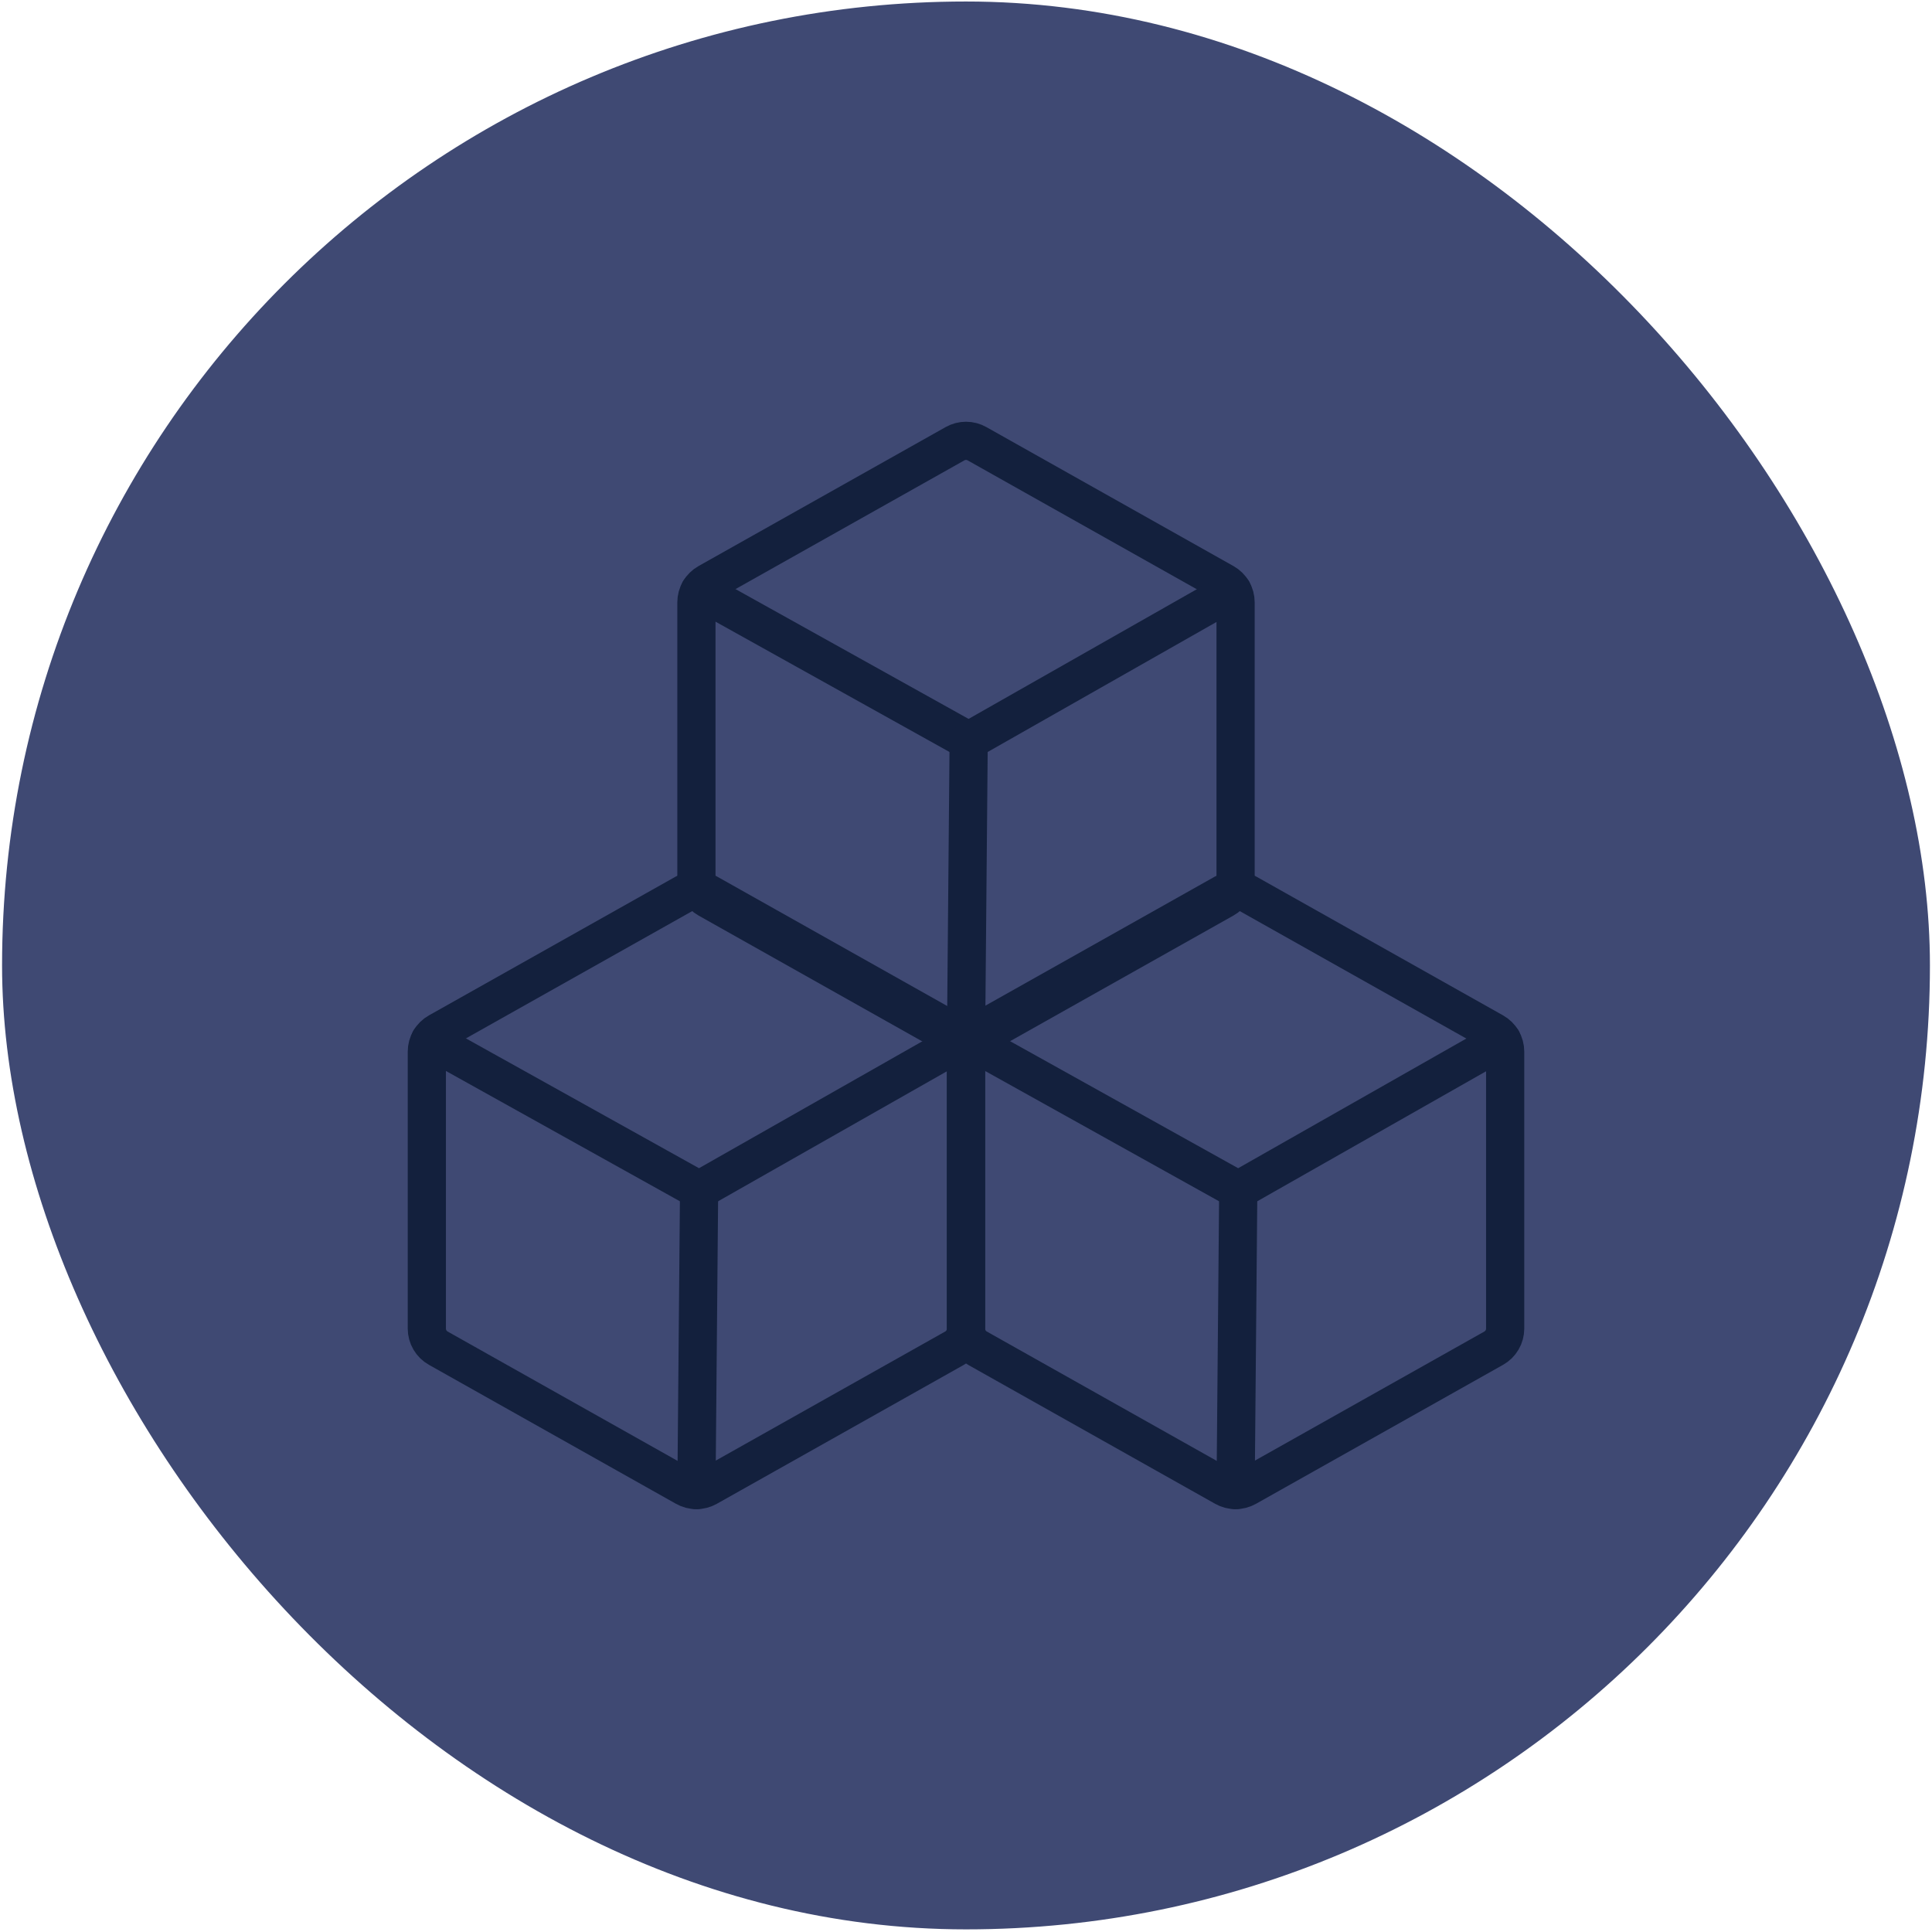 <svg width="86" height="86" viewBox="0 0 86 86" fill="none" xmlns="http://www.w3.org/2000/svg">
<rect x="0.092" y="0.067" width="85.816" height="85.816" rx="42.908" fill="#3F4973"/>
<path d="M55 39.141V26.811C55 26.633 54.953 26.459 54.863 26.306C54.774 26.152 54.645 26.026 54.49 25.939L43.49 19.752C43.341 19.667 43.172 19.623 43 19.623C42.828 19.623 42.659 19.667 42.51 19.752L31.51 25.939C31.355 26.026 31.226 26.152 31.137 26.306C31.047 26.459 31 26.633 31 26.811V39.141C31 39.318 31.047 39.492 31.137 39.646C31.226 39.799 31.355 39.925 31.51 40.012L42.51 46.2C42.659 46.284 42.828 46.328 43 46.328C43.172 46.328 43.341 46.284 43.49 46.2L54.49 40.012C54.645 39.925 54.774 39.799 54.863 39.646C54.953 39.492 55 39.318 55 39.141Z" stroke="#13203D" stroke-width="1.7" stroke-linecap="round" stroke-linejoin="round"/>
<path d="M54.862 26.304L43.119 32.976L31.138 26.303" stroke="#13203D" stroke-width="1.7" stroke-linecap="round" stroke-linejoin="round"/>
<path d="M43.119 32.976L43.001 46.328" stroke="#13203D" stroke-width="1.7" stroke-linecap="round" stroke-linejoin="round"/>
<path d="M67 59.141V46.81C67 46.633 66.953 46.459 66.863 46.306C66.774 46.153 66.645 46.026 66.49 45.939L55.49 39.752C55.341 39.667 55.172 39.623 55 39.623C54.828 39.623 54.659 39.667 54.51 39.752L43.51 45.939C43.355 46.026 43.226 46.153 43.137 46.306C43.047 46.459 43 46.633 43 46.81V59.141C43 59.318 43.047 59.492 43.137 59.646C43.226 59.799 43.355 59.925 43.51 60.012L54.51 66.2C54.659 66.284 54.828 66.328 55 66.328C55.172 66.328 55.341 66.284 55.49 66.2L66.49 60.012C66.645 59.925 66.774 59.799 66.863 59.646C66.953 59.492 67 59.318 67 59.141Z" stroke="#13203D" stroke-width="1.7" stroke-linecap="round" stroke-linejoin="round"/>
<path d="M66.862 46.304L55.119 52.976L43.138 46.303" stroke="#13203D" stroke-width="1.7" stroke-linecap="round" stroke-linejoin="round"/>
<path d="M55.119 52.976L55.001 66.328" stroke="#13203D" stroke-width="1.7" stroke-linecap="round" stroke-linejoin="round"/>
<path d="M43 59.141V46.81C43 46.633 42.953 46.459 42.863 46.306C42.774 46.153 42.645 46.026 42.49 45.939L31.49 39.752C31.341 39.667 31.172 39.623 31 39.623C30.828 39.623 30.659 39.667 30.51 39.752L19.51 45.939C19.355 46.026 19.226 46.153 19.137 46.306C19.047 46.459 19 46.633 19 46.81V59.141C19 59.318 19.047 59.492 19.137 59.646C19.226 59.799 19.355 59.925 19.51 60.012L30.51 66.2C30.659 66.284 30.828 66.328 31 66.328C31.172 66.328 31.341 66.284 31.49 66.2L42.49 60.012C42.645 59.925 42.774 59.799 42.863 59.646C42.953 59.492 43 59.318 43 59.141Z" stroke="#13203D" stroke-width="1.7" stroke-linecap="round" stroke-linejoin="round"/>
<path d="M42.862 46.304L31.119 52.976L19.138 46.303" stroke="#13203D" stroke-width="1.7" stroke-linecap="round" stroke-linejoin="round"/>
<path d="M31.119 52.976L31.001 66.328" stroke="#13203D" stroke-width="1.7" stroke-linecap="round" stroke-linejoin="round"/>
</svg>
